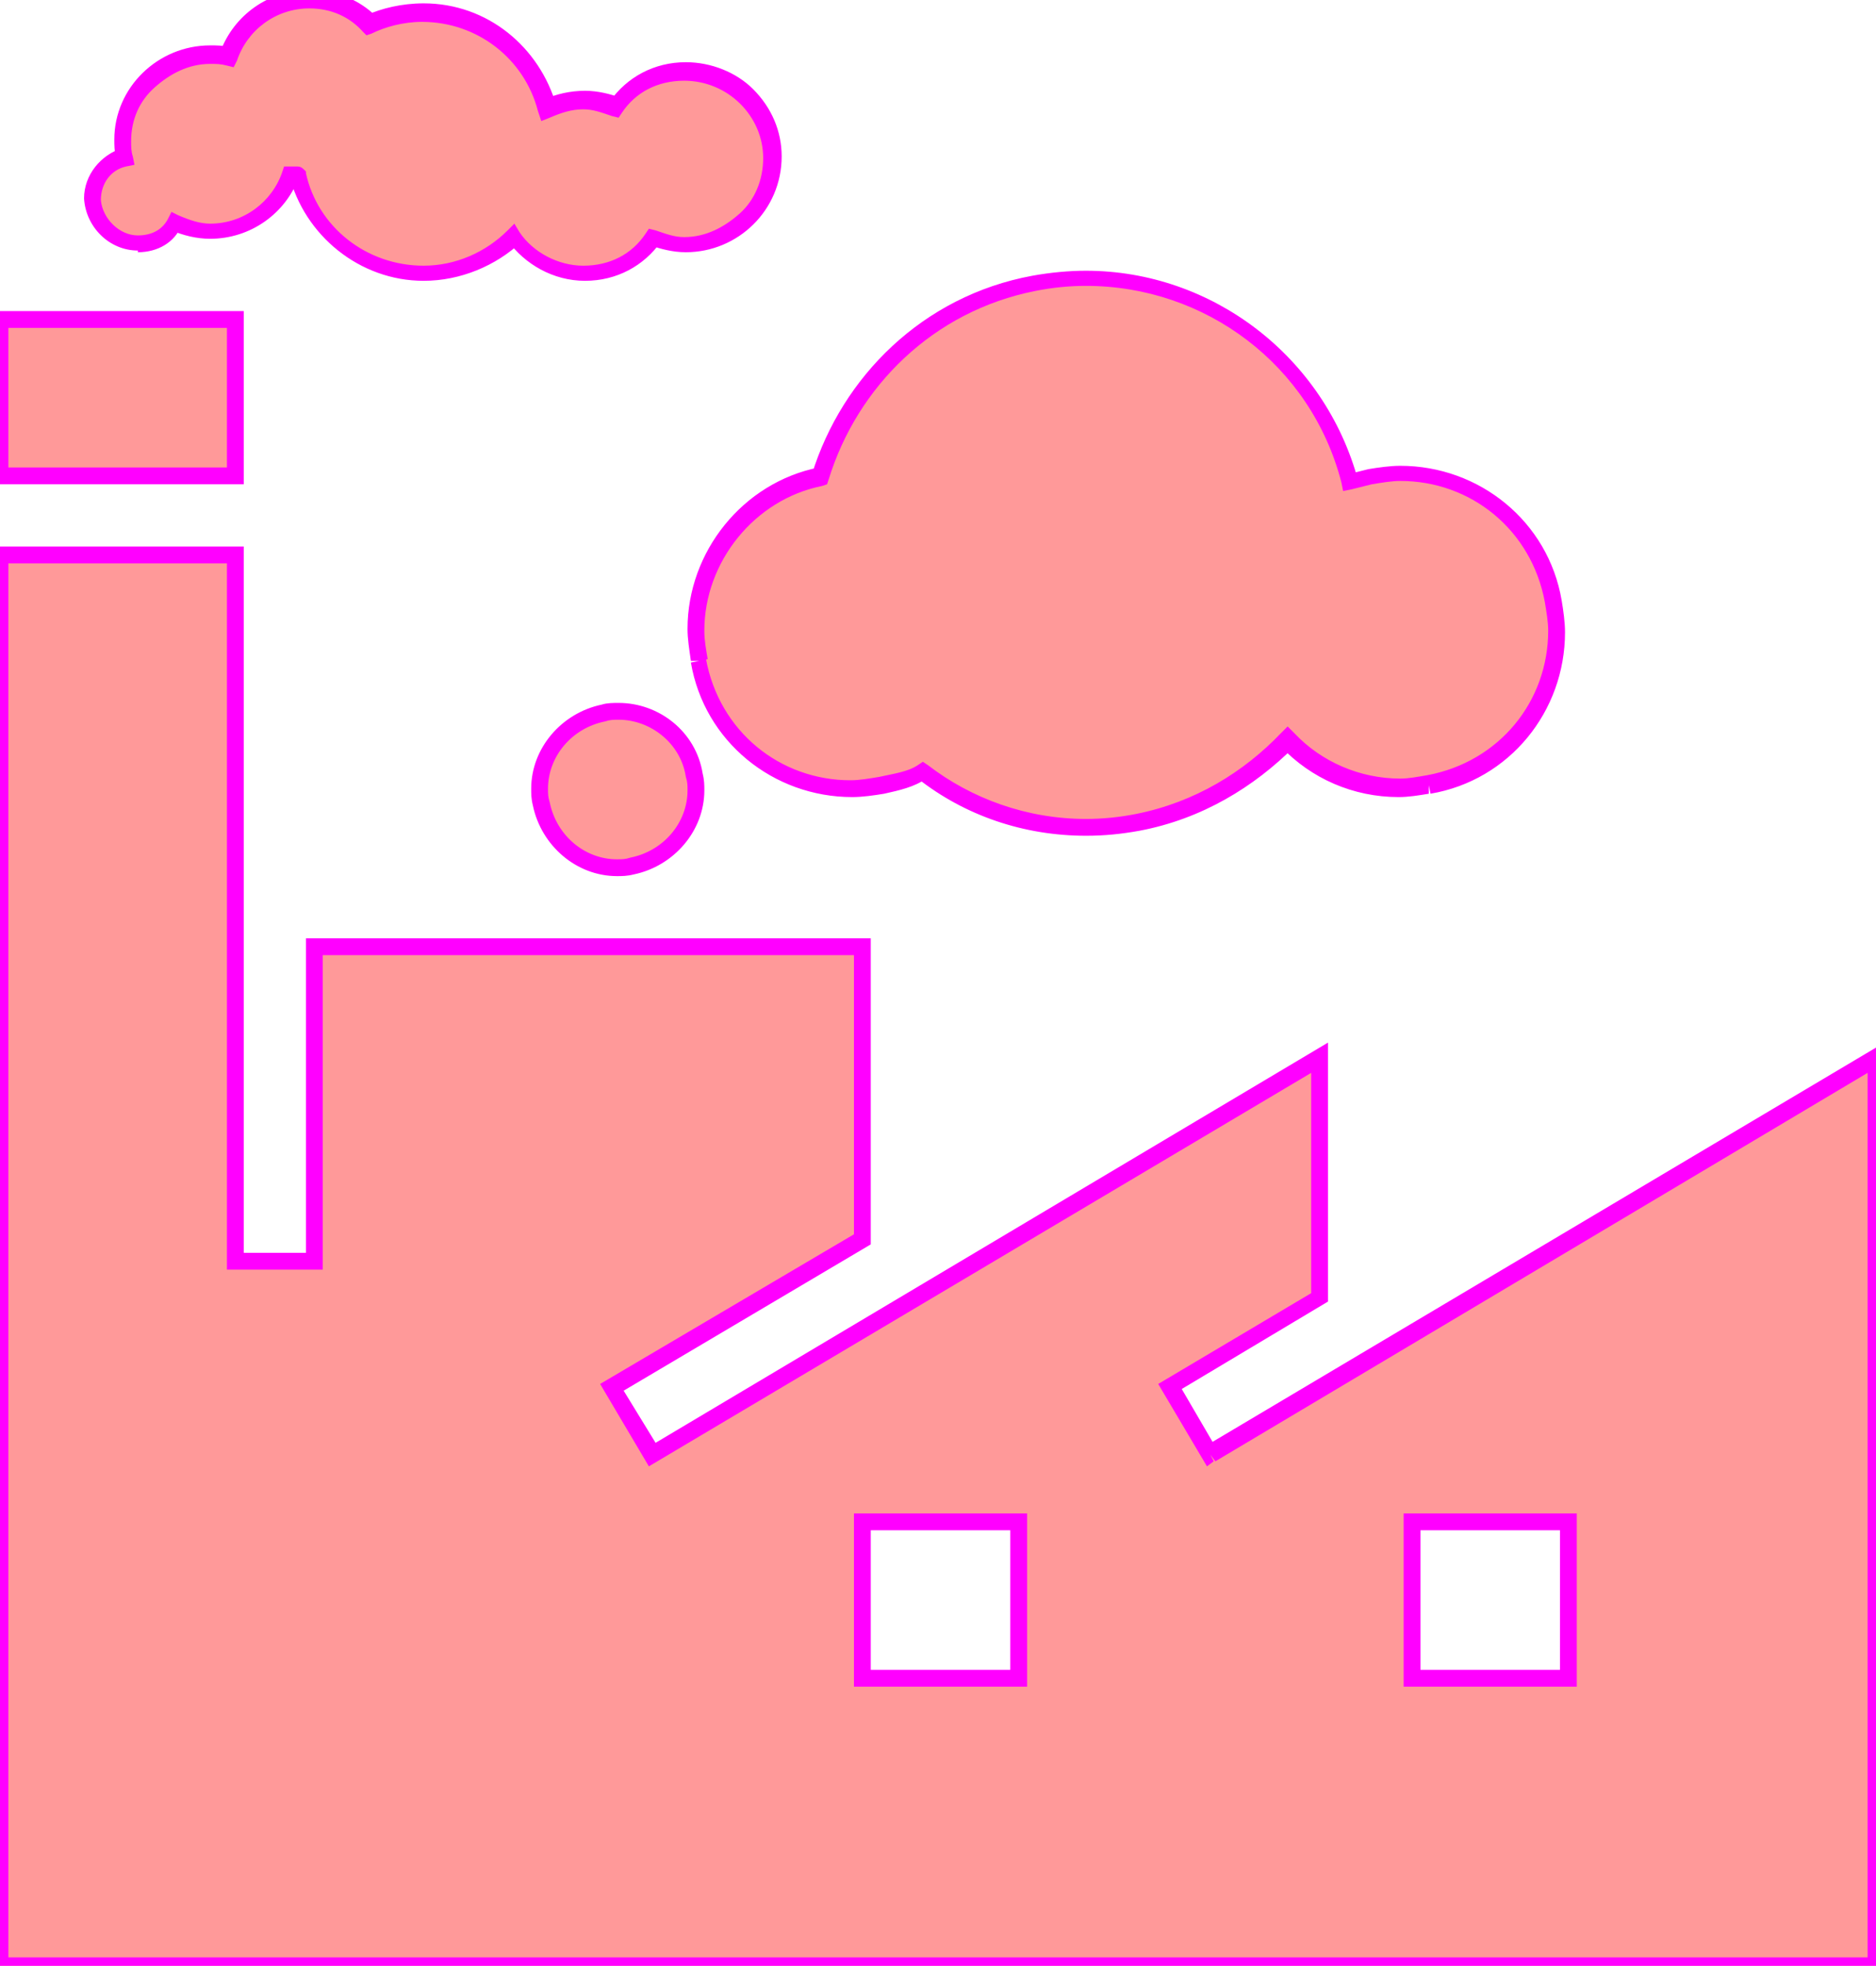 <?xml version="1.0" encoding="utf-8"?>
<!-- Generator: Adobe Illustrator 16.0.0, SVG Export Plug-In . SVG Version: 6.00 Build 0)  -->
<!DOCTYPE svg PUBLIC "-//W3C//DTD SVG 1.1//EN" "http://www.w3.org/Graphics/SVG/1.1/DTD/svg11.dtd">
<svg version="1.1" id="Layer_1" xmlns="http://www.w3.org/2000/svg" xmlns:xlink="http://www.w3.org/1999/xlink" x="0px" y="0px"
	 width="111.6px" height="116.9px" viewBox="68 -24.7 111.6 116.9" style="enable-background:new 68 -24.7 111.6 116.9;"
	 xml:space="preserve">
<style type="text/css">
<![CDATA[
	.st0{fill:#FF00FF;}
	.st1{fill:#FF9999;}
]]>
</style>
<g>
	<path class="st1" d="M82-5.7H68v9.3h14V-5.7z M140,61.8l-2.4-4l8.9-5.3V38.2l-39.7,23.6l-2.4-4l14.9-8.8V31.6H86.7v18.7H82v-42H68
		v83.9h111.6v-54L140,61.8z M128.6,75.1h-9.3v-9.3h9.3V75.1z M161.3,75.1H152v-9.3h9.3V75.1z M76.2-10.2c1,0,1.8-0.5,2.2-1.3
		c0.7,0.3,1.4,0.5,2.1,0.5c2.2,0,4.1-1.4,4.8-3.4c0.1,0,0.3,0,0.4,0.1c0.8,3.4,3.9,5.9,7.5,5.9c2.1,0,4-0.8,5.4-2.2
		c0.9,1.3,2.5,2.2,4.2,2.2s3.2-0.8,4.1-2.1c0.6,0.2,1.2,0.4,1.9,0.4c2.8,0,5.2-2.3,5.2-5.2c0-2.8-2.3-5.1-5.2-5.1
		c-1.7,0-3.2,0.8-4.1,2.1c-0.6-0.2-1.2-0.4-1.9-0.4c-0.8,0-1.5,0.2-2.2,0.5c-0.9-3.3-3.9-5.7-7.4-5.7c-1.2,0-2.3,0.3-3.2,0.7
		c-0.9-0.9-2.2-1.5-3.6-1.5c-2.2,0-4.1,1.4-4.8,3.4c-0.4-0.1-0.7-0.1-1.1-0.1c-2.8,0-5.2,2.3-5.2,5.1c0,0.3,0,0.6,0.1,1
		c-1.1,0.3-1.9,1.3-1.9,2.5C73.6-11.4,74.8-10.2,76.2-10.2z M103.9,17.7c-2.5,0.5-4.2,2.9-3.7,5.4s2.9,4.2,5.4,3.7s4.2-2.9,3.7-5.4
		C108.9,18.9,106.4,17.2,103.9,17.7z M109.6,14.6c0.9,5.1,5.8,8.4,10.9,7.4c0.9-0.2,1.7-0.4,2.4-0.8c3.5,2.7,8.1,3.9,12.8,3
		c3.6-0.7,6.6-2.5,8.9-4.9c2.1,2.2,5.2,3.3,8.4,2.7c5.1-0.9,8.4-5.8,7.4-10.9c-0.9-5.1-5.8-8.4-10.9-7.4c-0.4,0.1-0.8,0.2-1.2,0.3
		C146.1-4.2,138-9.4,129.5-7.8c-6.3,1.2-11,5.8-12.7,11.5C112,4.7,108.6,9.6,109.6,14.6z"/>
	<path class="st0" d="M82-5.7v-0.5H67.5V4.1h15V-6.2H82V-5.7h-0.5v8.8h-13v-8.3H82V-5.7h-0.5H82z M140,61.8l0.4-0.3l-2.1-3.6
		l8.7-5.2V37.3l-40,23.8l-1.9-3.1l14.7-8.7V31.1H86.2v18.7h-3.7v-42h-15v84.9h112.6V37.3l-40.4,24L140,61.8l0.4-0.3L140,61.8
		l0.3,0.4l38.8-23.1v52.6H68.5V8.8h13v42h5.7V32.1h31.6v16.6l-15.1,8.9l2.9,4.9L146,39.1v13.1l-9.1,5.4l2.9,4.9l0.4-0.3L140,61.8z
		 M128.6,75.1v-0.5h-8.8v-8.3h8.3v8.8H128.6v-0.5V75.1h0.5v-9.8h-10.3v10.3h10.3v-0.5H128.6z M161.3,75.1v-0.5h-8.8v-8.3h8.3v8.8
		H161.3v-0.5V75.1h0.5v-9.8h-10.3v10.3h10.3v-0.5H161.3z M76.2-10.2v0.5c1.2,0,2.2-0.6,2.6-1.6l-0.4-0.2L78.2-11
		c0.7,0.3,1.5,0.5,2.3,0.5c2.4,0,4.5-1.5,5.3-3.7l-0.5-0.2v0.5l0.1,0l0,0l0-0.2l-0.1,0.1l0.1,0.1l0-0.2l-0.1,0.1l0.4-0.4l-0.5,0.1
		c0.9,3.6,4.2,6.3,8,6.3c2.2,0,4.3-0.9,5.8-2.3l-0.4-0.4l-0.4,0.3c1,1.4,2.7,2.4,4.6,2.4c1.9,0,3.5-0.9,4.5-2.3l-0.4-0.3l-0.2,0.5
		c0.6,0.2,1.3,0.4,2.1,0.4c3.1,0,5.7-2.5,5.7-5.7c0-1.5-0.6-2.9-1.7-4c-1-1-2.5-1.6-4-1.6c-1.9,0-3.5,0.9-4.5,2.3l0.4,0.3l0.2-0.5
		c-0.6-0.2-1.3-0.4-2.1-0.4c-0.9,0-1.7,0.2-2.4,0.5l0.2,0.5l0.5-0.1c-1-3.5-4.1-6.1-7.9-6.1c-1.3,0-2.5,0.3-3.4,0.7l0.2,0.5l0.4-0.4
		c-1-1-2.4-1.6-4-1.6c-2.4,0-4.5,1.5-5.3,3.7l0.5,0.2l0.1-0.5c-0.5-0.1-0.8-0.1-1.2-0.1c-3.1,0-5.7,2.5-5.7,5.6c0,0.3,0,0.7,0.1,1.1
		l0.5-0.1l-0.1-0.5c-1.3,0.4-2.3,1.6-2.3,3v0l0,0c0.1,1.7,1.5,3.1,3.2,3.1V-10.2v-0.5c-1.1,0-2.1-1-2.2-2.1l-0.5,0H74
		c0-1,0.6-1.8,1.5-2l0.5-0.1l-0.1-0.5c-0.1-0.3-0.1-0.6-0.1-0.9c0-1.3,0.5-2.4,1.4-3.2c0.9-0.8,2-1.4,3.3-1.4c0.4,0,0.6,0,1,0.1
		l0.4,0.1l0.2-0.4c0.6-1.8,2.3-3.1,4.3-3.1c1.3,0,2.4,0.5,3.2,1.4l0.2,0.2l0.3-0.1c0.8-0.4,1.9-0.7,3-0.7c3.3,0,6.1,2.2,6.9,5.3
		l0.2,0.6l0.5-0.2c0.7-0.3,1.3-0.5,2-0.5c0.6,0,1.1,0.2,1.7,0.4l0.4,0.1l0.2-0.3c0.8-1.2,2.1-1.9,3.7-1.9c2.6,0,4.7,2.1,4.7,4.6
		c0,1.3-0.5,2.5-1.4,3.3c-0.9,0.8-2,1.4-3.3,1.4c-0.6,0-1.1-0.2-1.7-0.4l-0.4-0.1l-0.2,0.3c-0.8,1.2-2.1,1.9-3.7,1.9
		c-1.5,0-3-0.8-3.8-2l-0.3-0.5L98.2-11c-1.3,1.3-3.1,2.1-5,2.1c-3.4,0-6.3-2.3-7-5.5l0-0.1l-0.1-0.1c-0.2-0.2-0.3-0.2-0.5-0.2
		c-0.1,0-0.2,0-0.3,0h-0.4l-0.1,0.3c-0.6,1.8-2.3,3.1-4.3,3.1c-0.6,0-1.2-0.2-1.9-0.5l-0.4-0.2L78-11.7c-0.3,0.6-0.9,1-1.8,1V-10.2z
		 M103.9,17.7l-0.1-0.5c-2.4,0.5-4.2,2.6-4.2,5c0,0.3,0,0.6,0.1,1c0.5,2.4,2.6,4.2,5,4.2c0.3,0,0.6,0,1-0.1c2.4-0.5,4.2-2.6,4.2-5
		c0-0.3,0-0.6-0.1-1l-0.5,0.1l0.5-0.1c-0.4-2.5-2.6-4.2-5-4.2c-0.3,0-0.7,0-1,0.1L103.9,17.7l0.1,0.5c0.3-0.1,0.5-0.1,0.8-0.1
		c1.9,0,3.7,1.4,4,3.4l0,0l0,0c0.1,0.3,0.1,0.5,0.1,0.8c0,1.9-1.4,3.6-3.4,4c-0.3,0.1-0.5,0.1-0.8,0.1c-1.9,0-3.6-1.4-4-3.4
		c-0.1-0.3-0.1-0.5-0.1-0.8c0-1.9,1.4-3.6,3.4-4L103.9,17.7z M109.6,14.6l-0.5,0.1c0.8,4.7,4.9,8,9.6,8c0.6,0,1.3-0.1,1.9-0.2l0,0
		l0,0c0.9-0.2,1.8-0.4,2.5-0.9l-0.2-0.4l-0.3,0.4c2.8,2.2,6.3,3.4,10,3.4c1.1,0,2.1-0.1,3.2-0.3l0,0c3.7-0.7,6.8-2.6,9.2-5l-0.4-0.3
		l-0.4,0.3c1.8,1.9,4.3,3,7,3c0.6,0,1.2-0.1,1.8-0.2L153,22l0.1,0.5c4.7-0.8,8-4.9,8-9.6c0-0.6-0.1-1.3-0.2-1.9l-0.5,0.1l0.5-0.1
		c-0.8-4.7-4.9-8-9.6-8c-0.6,0-1.3,0.1-1.9,0.2l0,0l0,0c-0.4,0.1-0.8,0.2-1.2,0.3l0.1,0.5l0.5-0.1c-2-7.4-8.7-12.5-16.2-12.5
		c-1,0-2.1,0.1-3.2,0.3h0c-6.5,1.2-11.3,6-13.1,11.8l0.5,0.1l-0.1-0.5c-4.5,0.9-7.8,5-7.8,9.6c0,0.6,0.1,1.2,0.2,1.9L109.6,14.6
		l-0.5,0.1L109.6,14.6l0.5-0.1c-0.1-0.6-0.2-1.1-0.2-1.7c0-4.1,3-7.8,7-8.6l0.3-0.1l0.1-0.3c1.7-5.5,6.2-10,12.3-11.2h0
		c1-0.2,2-0.3,3-0.3c7.1,0,13.4,4.7,15.2,11.7l0.1,0.5l0.5-0.1c0.4-0.1,0.8-0.2,1.2-0.3l-0.1-0.5l0.1,0.5c0.6-0.1,1.2-0.2,1.7-0.2
		c4.2,0,7.8,2.9,8.6,7.2v0l0,0c0.1,0.6,0.2,1.2,0.2,1.7c0,4.2-2.9,7.8-7.2,8.6l0,0l0,0c-0.6,0.1-1.1,0.2-1.6,0.2
		c-2.4,0-4.7-1-6.3-2.7l-0.4-0.4l-0.4,0.4c-2.2,2.3-5.1,4.1-8.6,4.8l0,0c-1,0.2-2,0.3-3,0.3c-3.5,0-6.8-1.2-9.4-3.2l-0.3-0.2
		l-0.3,0.2c-0.6,0.4-1.4,0.5-2.3,0.7l0.1,0.5l-0.1-0.5c-0.6,0.1-1.2,0.2-1.7,0.2c-4.2,0-7.8-2.9-8.6-7.2l0,0l0,0L109.6,14.6z"/>
</g>
</svg>
